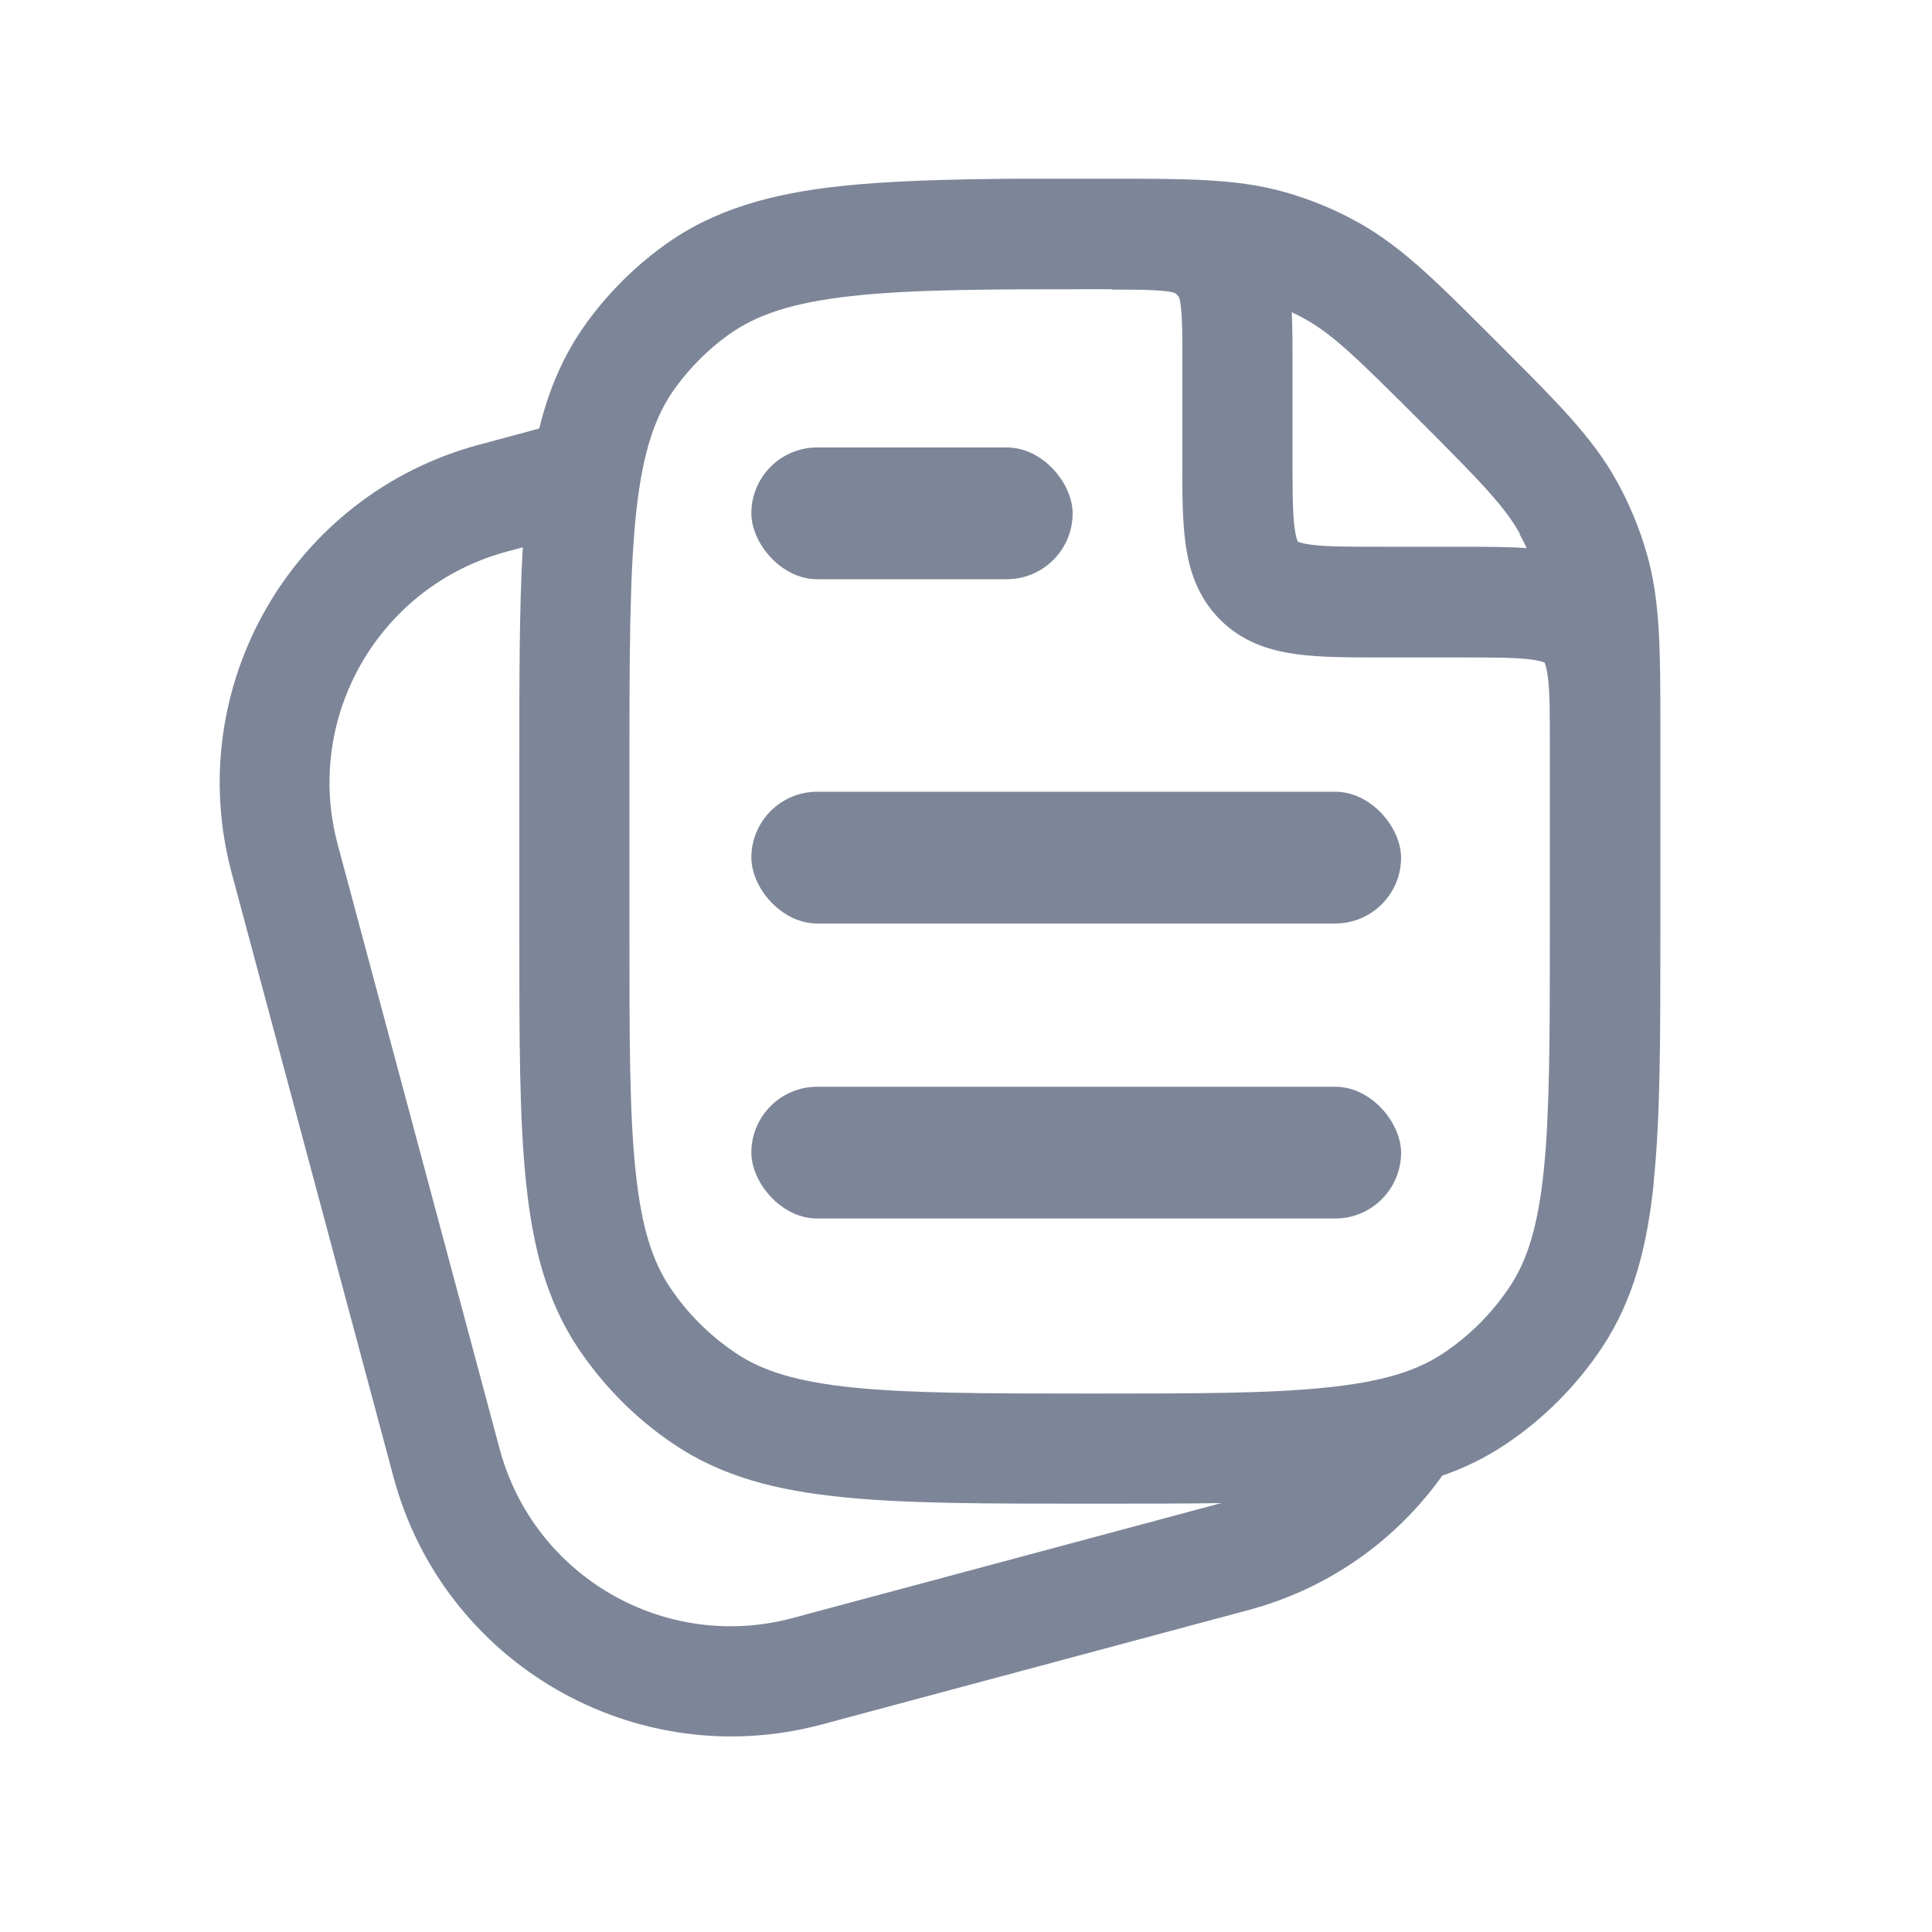 <?xml version="1.0" encoding="UTF-8"?>
<svg id="Layer_1" data-name="Layer 1" xmlns="http://www.w3.org/2000/svg" viewBox="0 0 100 100">
  <defs>
    <style>
      .cls-1, .cls-2 {
        fill: #7d8698;
      }

      .cls-2 {
        fill-rule: evenodd;
      }
    </style>
  </defs>
  <path class="cls-2" d="M85.6,61.11c.34-3.3.34-7.43.34-12.65v-10.76c0-3.99,0-6.57-.69-9-.38-1.34-.91-2.62-1.59-3.84-1.23-2.21-3.05-4.03-5.88-6.86l-.59-.59c-2.82-2.82-4.64-4.64-6.86-5.88-1.21-.68-2.5-1.21-3.84-1.59-2.44-.69-5.01-.69-9-.69h-4.88c-3.56.03-6.56.11-9.09.38-3.6.39-6.59,1.21-9.16,3.08-1.54,1.12-2.89,2.47-4,4-1.19,1.64-1.95,3.44-2.45,5.47l-3.12.84c-9.65,2.59-15.38,12.51-12.8,22.16l8.38,31.28c2.59,9.65,12.51,15.38,22.16,12.8l22.08-5.92c4.22-1.13,7.69-3.66,10.04-6.96,1.16-.4,2.24-.93,3.26-1.61,1.98-1.32,3.67-3.02,4.99-4.99,1.65-2.47,2.37-5.29,2.71-8.67ZM57.52,14.97h-.47c-5.72,0-9.79,0-12.94.35-3.11.34-4.98.98-6.42,2.02-1.05.76-1.98,1.69-2.74,2.74-1.04,1.43-1.68,3.3-2.02,6.42-.34,3.17-.35,7.27-.35,13.05v8.76c0,5.41,0,9.25.31,12.23.3,2.93.86,4.7,1.78,6.08.9,1.35,2.06,2.51,3.42,3.42,1.37.92,3.15,1.48,6.08,1.78,2.98.3,6.82.31,12.23.31s9.25,0,12.23-.31c2.93-.3,4.7-.86,6.08-1.78,1.35-.9,2.51-2.06,3.42-3.42.92-1.37,1.48-3.15,1.78-6.08.3-2.98.31-6.82.31-12.23v-9.52c0-1.88,0-3-.11-3.8-.05-.37-.11-.55-.14-.64,0-.02-.01-.03-.02-.04h0s0-.01,0-.01c0,0-.02-.01-.04-.02-.08-.03-.27-.09-.63-.14-.8-.11-1.92-.11-3.8-.11h-3.98c-1.65,0-3.16,0-4.39-.17-1.35-.18-2.79-.61-3.96-1.79-1.18-1.18-1.61-2.61-1.79-3.96-.17-1.23-.17-2.74-.16-4.39v-4.74c0-1.49,0-2.38-.07-3.03-.04-.38-.09-.54-.11-.58-.06-.07-.12-.14-.2-.2-.05-.02-.2-.07-.58-.11-.6-.06-1.39-.07-2.67-.07ZM63.22,77.8c-2,.03-4.21.03-6.66.03h-.32c-5.22,0-9.35,0-12.65-.34-3.38-.34-6.21-1.06-8.67-2.71-1.98-1.32-3.67-3.02-4.99-4.99-1.65-2.47-2.37-5.29-2.71-8.67-.34-3.3-.34-7.43-.34-12.65v-9.09c0-4.35,0-7.99.18-11.05l-.82.22c-6.61,1.77-10.53,8.56-8.76,15.16l8.38,31.28c1.77,6.61,8.56,10.53,15.16,8.76l22.08-5.92s.07-.02.11-.03ZM78.65,27.64c.13.24.26.48.37.73-1.02-.07-2.17-.07-3.4-.07h-3.98c-1.88,0-3,0-3.8-.11-.37-.05-.55-.11-.63-.14-.02,0-.03-.01-.04-.02h0s0-.01,0-.01c0,0,0-.02-.02-.04-.03-.08-.09-.27-.14-.64-.11-.8-.11-1.92-.11-3.8v-4.71c0-.96,0-1.86-.04-2.67.24.11.47.23.7.36,1.43.8,2.67,2,5.89,5.22,3.22,3.22,4.42,4.46,5.22,5.89Z"/>
  <rect class="cls-1" x="38.89" y="23.16" width="16.63" height="6.82" rx="3.41" ry="3.41"/>
  <rect class="cls-1" x="38.89" y="40.98" width="33.63" height="6.82" rx="3.41" ry="3.41"/>
  <rect class="cls-1" x="38.89" y="56.25" width="33.63" height="6.82" rx="3.41" ry="3.41"/>
</svg>